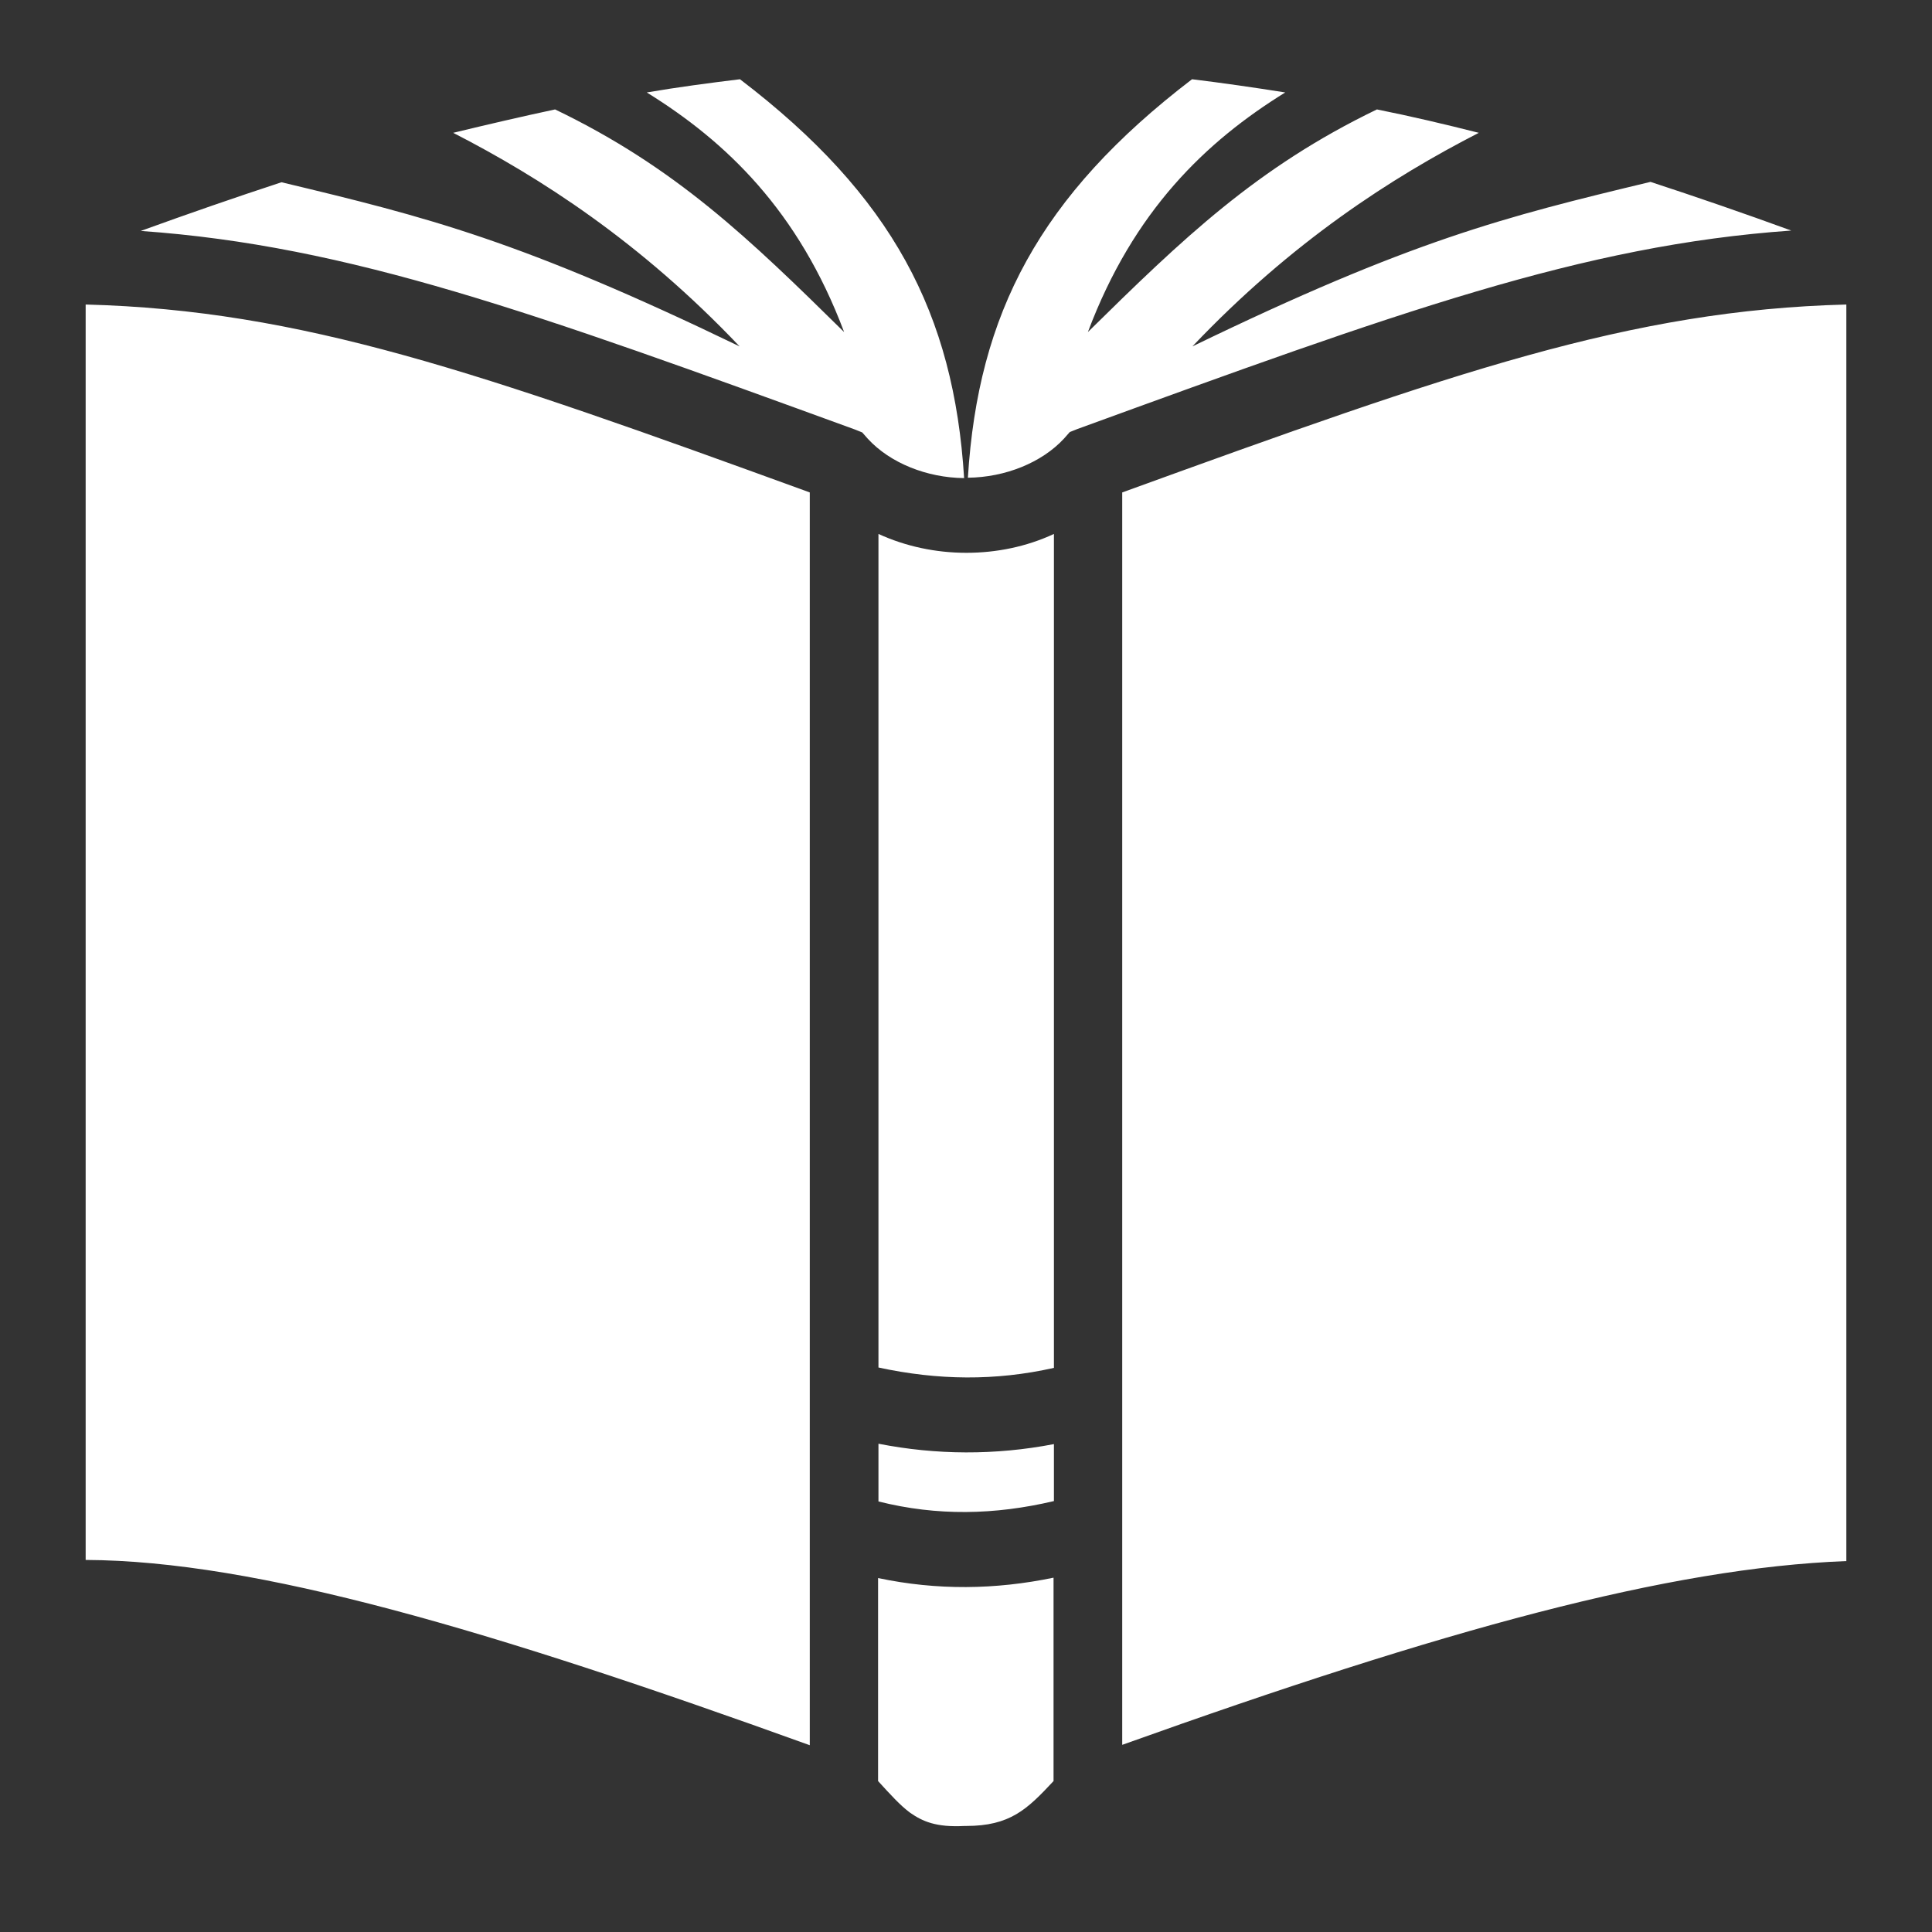 <?xml version="1.0" encoding="utf-8"?>
<!-- Generator: Adobe Illustrator 27.0.0, SVG Export Plug-In . SVG Version: 6.00 Build 0)  -->
<svg version="1.1" id="Layer_1" xmlns="http://www.w3.org/2000/svg" xmlns:xlink="http://www.w3.org/1999/xlink" x="0px" y="0px"
	 viewBox="0 0 512 512" style="enable-background:new 0 0 512 512;" xml:space="preserve">
<rect x="0" y="0" width="512" height="512" fill="#333333" stroke="none"/>
<style type="text/css">
	.st0{fill:#FFFFFF;}
</style>
<g transform="translate(0,0)">
	<path class="st0" d="M196.1,21c-8.2,1-16.5,2.1-24.7,3.5c21,13,40.2,31.3,52.3,63.5c-25.2-24.8-44.6-43.6-76.6-59
		c-8.9,1.9-17.9,4-27,6.2C143.1,47,169.6,64,196,91.8c-58-28-82.5-34.2-121.4-43.5c-12.2,4-24.6,8.3-37.3,12.9
		c55.4,3.9,104.1,21.6,189.2,52.6l2,0.8l1.5,1.7c5.9,6.4,15.6,10.3,25.5,10.4C252.8,83.2,236.6,51.9,196.1,21L196.1,21z M315.9,21
		c-40.4,30.9-56.7,62.1-59.4,105.6c9.9-0.1,19.6-4,25.5-10.4l1.5-1.7l2-0.8c85.1-31,133.8-48.7,189.2-52.6
		c-12.6-4.6-25.1-8.9-37.3-12.9C398.6,57.5,374,63.7,316,91.8C342.4,64,368.9,47,391.9,35.2c-9.1-2.3-18-4.4-27-6.2
		c-31.9,15.4-51.4,34.2-76.6,59c12.1-32.2,31.3-50.5,52.3-63.5C332.4,23.2,324.1,22,315.9,21L315.9,21z M22.7,80.7v332.7
		c45.2,0.2,107.1,18.5,191.9,49.1V130.5C126.7,98.5,79.9,82.2,22.7,80.7L22.7,80.7z M489.3,80.7c-57.3,1.5-104,17.9-191.9,49.8
		v331.9c85.2-30.5,144.8-46.9,191.9-48.7V80.7z M232.8,141.5v220.9c15.7,3.4,31,3.6,46.5,0.1v-221c-7.3,3.4-15.3,5-23.2,5
		C248,146.5,240,144.8,232.8,141.5z M232.8,382.6v15.3c15.5,3.9,30.8,3.6,46.5-0.1v-15.1C263.7,385.7,248.1,385.6,232.8,382.6
		L232.8,382.6z M279.2,418.1c-15.4,3.2-30.9,3.4-46.5,0.1V472c3.2,3.5,5.9,6.5,8.5,8.4c3.3,2.3,6.9,3.9,14.4,3.5h0.2h0.2
		c11.7,0,16.2-4.4,23.2-11.9L279.2,418.1L279.2,418.1z"/>
</g>
</svg>
